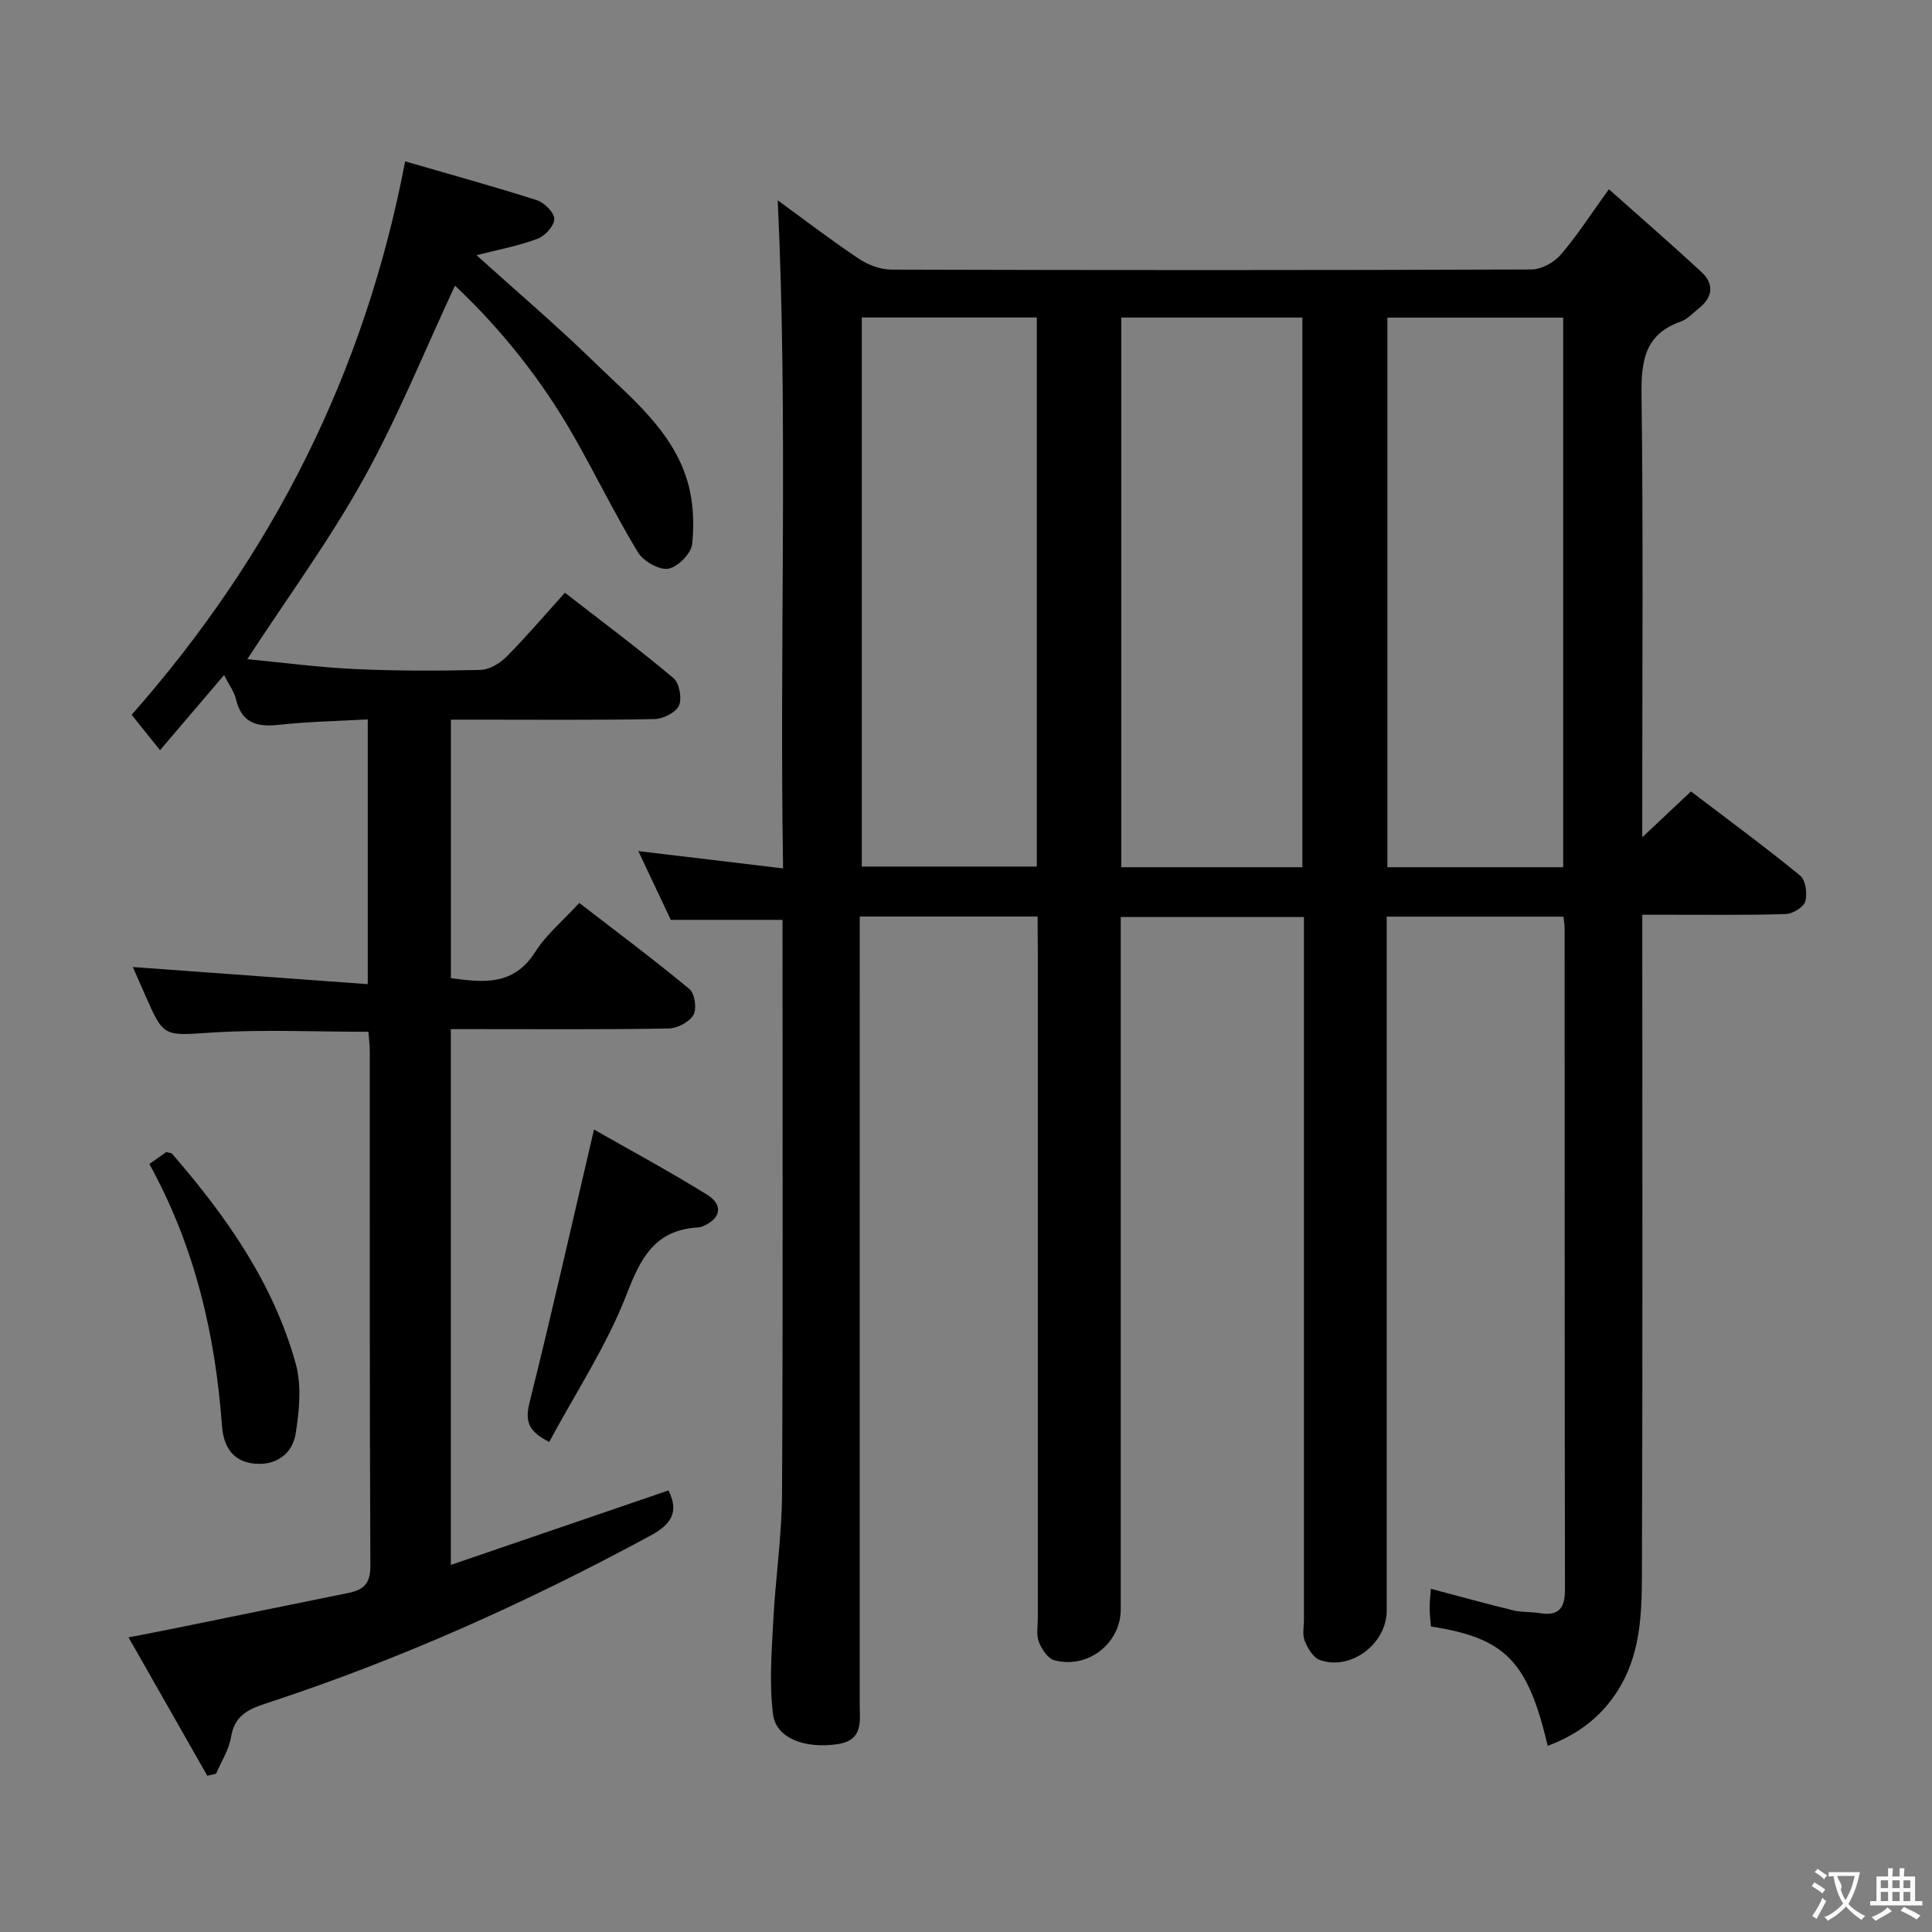 <svg enable-background="new 0 0 400 400" viewBox="0 0 400 400" xmlns="http://www.w3.org/2000/svg"><rect x="0" y="0" width="400" height="400" fill="#808080" stroke="none"/><g fill="#010000"><path d="m214.83 189.76c-12.36 0-24.27 0-36.83 0v5.89c0 52.32 0 104.64-.01 156.96 0 3.58.87 7.65-4.49 8.48-6.73 1.04-12.82-1.15-13.45-6.15-.81-6.32-.29-12.86.04-19.28.45-8.78 1.77-17.54 1.82-26.32.21-38.49.09-76.98.1-115.47 0-1.13 0-2.26 0-3.42-7.71 0-14.97 0-23.13 0-1.97-4.18-4.27-9.05-6.72-14.24 10.02 1.2 19.52 2.33 29.97 3.58-.78-46.49 1.05-92.45-1.11-138.32 5.23 3.81 10.88 8.14 16.79 12.1 1.92 1.29 4.5 2.25 6.78 2.25 44.16.13 88.31.14 132.47-.03 2.05-.01 4.65-1.42 6.03-3.01 3.36-3.88 6.15-8.26 10.01-13.6 6.49 5.78 12.92 11.35 19.16 17.13 2.76 2.56 2.32 5.31-.63 7.61-1.18.92-2.26 2.17-3.61 2.64-7.49 2.62-8.25 8.17-8.16 15.25.37 28.32.15 56.65.15 84.98v6.56c3.74-3.52 6.77-6.37 10.09-9.49 7.66 5.84 15.29 11.44 22.6 17.42 1.14.93 1.52 3.75 1.06 5.35-.35 1.2-2.59 2.57-4.02 2.61-7.99.26-15.99.14-23.99.15-1.79 0-3.58 0-5.73 0v6.56c0 43.49.09 86.98-.08 130.47-.03 8.1-.39 16.33-4.99 23.59-3.5 5.53-8.35 9.14-14.51 11.45-4.17-17.65-8.78-22.31-24.18-24.72-.09-1.22-.27-2.51-.27-3.8-.01-1.28.16-2.57.26-3.99 5.87 1.55 11.44 3.09 17.06 4.46 1.76.43 3.65.27 5.44.57 3.96.66 5.27-1 5.26-4.9-.08-45.66-.05-91.31-.07-136.97 0-.66-.14-1.31-.25-2.33-12.09 0-24.15 0-36.59 0v6.23 137.47c0 6.85-7.44 12.49-13.85 10.2-1.37-.49-2.51-2.44-3.13-3.97-.52-1.29-.15-2.96-.15-4.46 0-46.32 0-92.64 0-138.97 0-1.99 0-3.98 0-6.42-12.62 0-24.98 0-37.93 0v5.86 137.47c0 7.03-6.8 12.42-13.75 10.55-1.35-.36-2.63-2.31-3.21-3.82-.56-1.46-.21-3.29-.21-4.95-.01-46.32 0-92.64 0-138.97-.04-1.95-.04-3.92-.04-6.24zm17.32-10.21h37.49c0-38.01 0-75.75 0-113.8-12.55 0-24.94 0-37.49 0zm-17.49-113.82c-12.47 0-24.38 0-36.24 0v113.68h36.24c0-38.02 0-75.61 0-113.68zm72.58 113.82h36.4c0-37.99 0-75.72 0-113.79-12.12 0-24.17 0-36.4 0z"/><path d="m27.5 200.21c16.07 1.17 32.09 2.34 48.64 3.55 0-18.76 0-36.44 0-54.82-6.38.36-12.5.47-18.56 1.14-4.59.5-7.64-.54-8.75-5.41-.32-1.39-1.28-2.64-2.44-4.9-4.56 5.35-8.75 10.26-13.26 15.55-2.65-3.31-4.3-5.36-5.87-7.33 29.02-32.93 48.22-70.56 56.62-114.58 9.27 2.69 18.33 5.18 27.28 8.04 1.55.5 3.62 2.59 3.6 3.91-.02 1.43-1.96 3.53-3.52 4.1-3.96 1.47-8.17 2.24-12.58 3.38 8.19 7.4 16.63 14.57 24.54 22.29 7.45 7.26 15.98 13.96 19.12 24.48 1.23 4.12 1.45 8.78.98 13.06-.21 1.96-3.03 4.79-4.99 5.08-1.94.28-5.15-1.6-6.27-3.46-4.72-7.81-8.73-16.05-13.25-23.98-6.71-11.77-15.1-22.23-24.59-31.17-6.29 13.46-11.79 27.15-18.9 39.96-7.06 12.73-15.74 24.56-24.11 37.38 7.28.69 14.77 1.69 22.28 2.04 8.65.4 17.32.39 25.98.18 1.84-.04 4.01-1.33 5.38-2.7 4.09-4.11 7.86-8.55 12.13-13.28 7.66 5.94 15.23 11.59 22.46 17.66 1.23 1.03 1.82 4.22 1.15 5.71-.65 1.44-3.29 2.75-5.08 2.79-12.16.23-24.32.12-36.49.12-1.79 0-3.59 0-5.65 0v53.51c6.71.92 12.99 1.64 17.46-5.42 2.28-3.59 5.72-6.44 9.12-10.15 7.75 5.98 15.44 11.72 22.82 17.84 1.1.91 1.55 4.07.82 5.34-.85 1.47-3.31 2.78-5.1 2.82-13.33.23-26.66.13-39.99.13-1.62 0-3.24 0-5.14 0v110.93c15.2-5.21 30.13-10.32 45.05-15.42 2.31 4.52.47 7.08-3.68 9.33-25.62 13.88-52.1 25.76-79.8 34.82-3.78 1.24-6.37 2.62-7.08 6.92-.43 2.63-2.02 5.06-3.1 7.58-.6.14-1.21.28-1.81.42-5.27-9.26-10.54-18.51-16.31-28.65 4.05-.79 7.19-1.38 10.31-2.02 11.7-2.38 23.39-4.79 35.09-7.15 3.08-.62 4.69-1.8 4.67-5.55-.17-35.49-.1-70.98-.12-106.48 0-1.46-.19-2.92-.28-4.18-11.01 0-21.67-.51-32.26.15-10.1.63-10.06 1.17-13.98-7.78-.92-2.12-1.86-4.24-2.54-5.78z"/><path d="m122.98 233.86c7.46 4.26 15.57 8.62 23.39 13.47 3.49 2.16 2.88 4.99-.91 6.58-.3.13-.64.2-.97.22-8.71.52-11.74 6.02-14.68 13.67-4.12 10.69-10.59 20.48-16.1 30.74-4.47-2.26-5.01-4.41-4.07-8.18 4.6-18.41 8.76-36.93 13.34-56.5z"/><path d="m30.92 240.98c1.54-1.08 2.6-1.82 3.52-2.46.58.17 1.01.16 1.19.36 11.19 12.9 20.95 26.75 25.58 43.4 1.27 4.55.77 9.86-.02 14.64-.67 4.03-3.97 6.51-8.42 6.12-4.64-.4-6.5-3.63-6.81-7.83-1.39-18.91-5.58-37.05-15.04-54.23z"/></g><path d="m377.9 391.2c-.2.3-.4.5-.6.8-.7-.6-1.4-1-2.2-1.5.2-.3.4-.5.5-.8.6.4 1.4.8 2.3 1.5zm-1.8 6.1c-.2-.2-.5-.4-.9-.6.4-.6.8-1.2 1.2-1.9s.7-1.3.9-1.9c.3.3.5.5.8.7-.7 1.3-1.4 2.6-2 3.7zm2.2-9c-.3.3-.5.5-.6.8-.6-.6-1.3-1.1-2-1.5.3-.3.5-.5.6-.7.6.5 1.3.9 2 1.4zm.3.2v-.9h2 4.5c-.3 1.3-.6 2.5-1 3.6s-.9 2.1-1.4 3c.4.5 1 1 1.6 1.4s1.2.8 1.9 1.1c-.3.2-.5.4-.8.8-.4-.3-1-.7-1.6-1.2s-1.2-1.1-1.6-1.6c-.5.6-1.1 1.1-1.7 1.6s-1.4.9-2.1 1.4c-.1-.3-.3-.5-.7-.8.6-.2 1.2-.5 1.9-1s1.4-1.1 2-1.8c-.5-.8-.9-1.6-1.2-2.5s-.6-2-.8-3.2c-.4.1-.7.1-1 .1zm2.5 2.7c.3 1 .7 1.7 1 2.2.3-.5.6-1.1 1-2s.6-1.9.9-3h-3.2-.4c.1.9 1.3 1.8.7 2.8z" fill="#fbfafa"/><path d="m396.5 388.5v1.5 3.6h1.5v.9c-.4 0-1 0-1.7 0h-7.9c-.5 0-.9 0-1.2 0v-.9h1.3v-3.5c0-.7 0-1.2 0-1.6h2.4c0-.8 0-1.4 0-1.7h1c0 .3-.1.8-.1 1.7h1.5c0-.8 0-1.4 0-1.7h1c0 .3-.1.9-.1 1.7zm-8.2 9.2c-.2-.3-.5-.5-.8-.8.8-.3 1.4-.6 1.9-.9s1-.7 1.4-1.1c.3.3.6.5.9.8-1.6 1-2.8 1.6-3.4 2zm2.6-6.8v-1.6h-1.5v1.6zm0 2.7v-1.9h-1.5v1.9zm2.4-2.7v-1.6h-1.5v1.6zm0 2.7v-1.9h-1.5v1.9zm.2 2 .7-.8c.4.2.9.5 1.6.8s1.3.7 1.8 1c-.3.3-.5.5-.8.8-.4-.3-1.5-1-3.3-1.8zm2-4.7v-1.6h-1.4v1.6zm0 2.7v-1.9h-1.4v1.9z" fill="#fbfafa"/></svg>